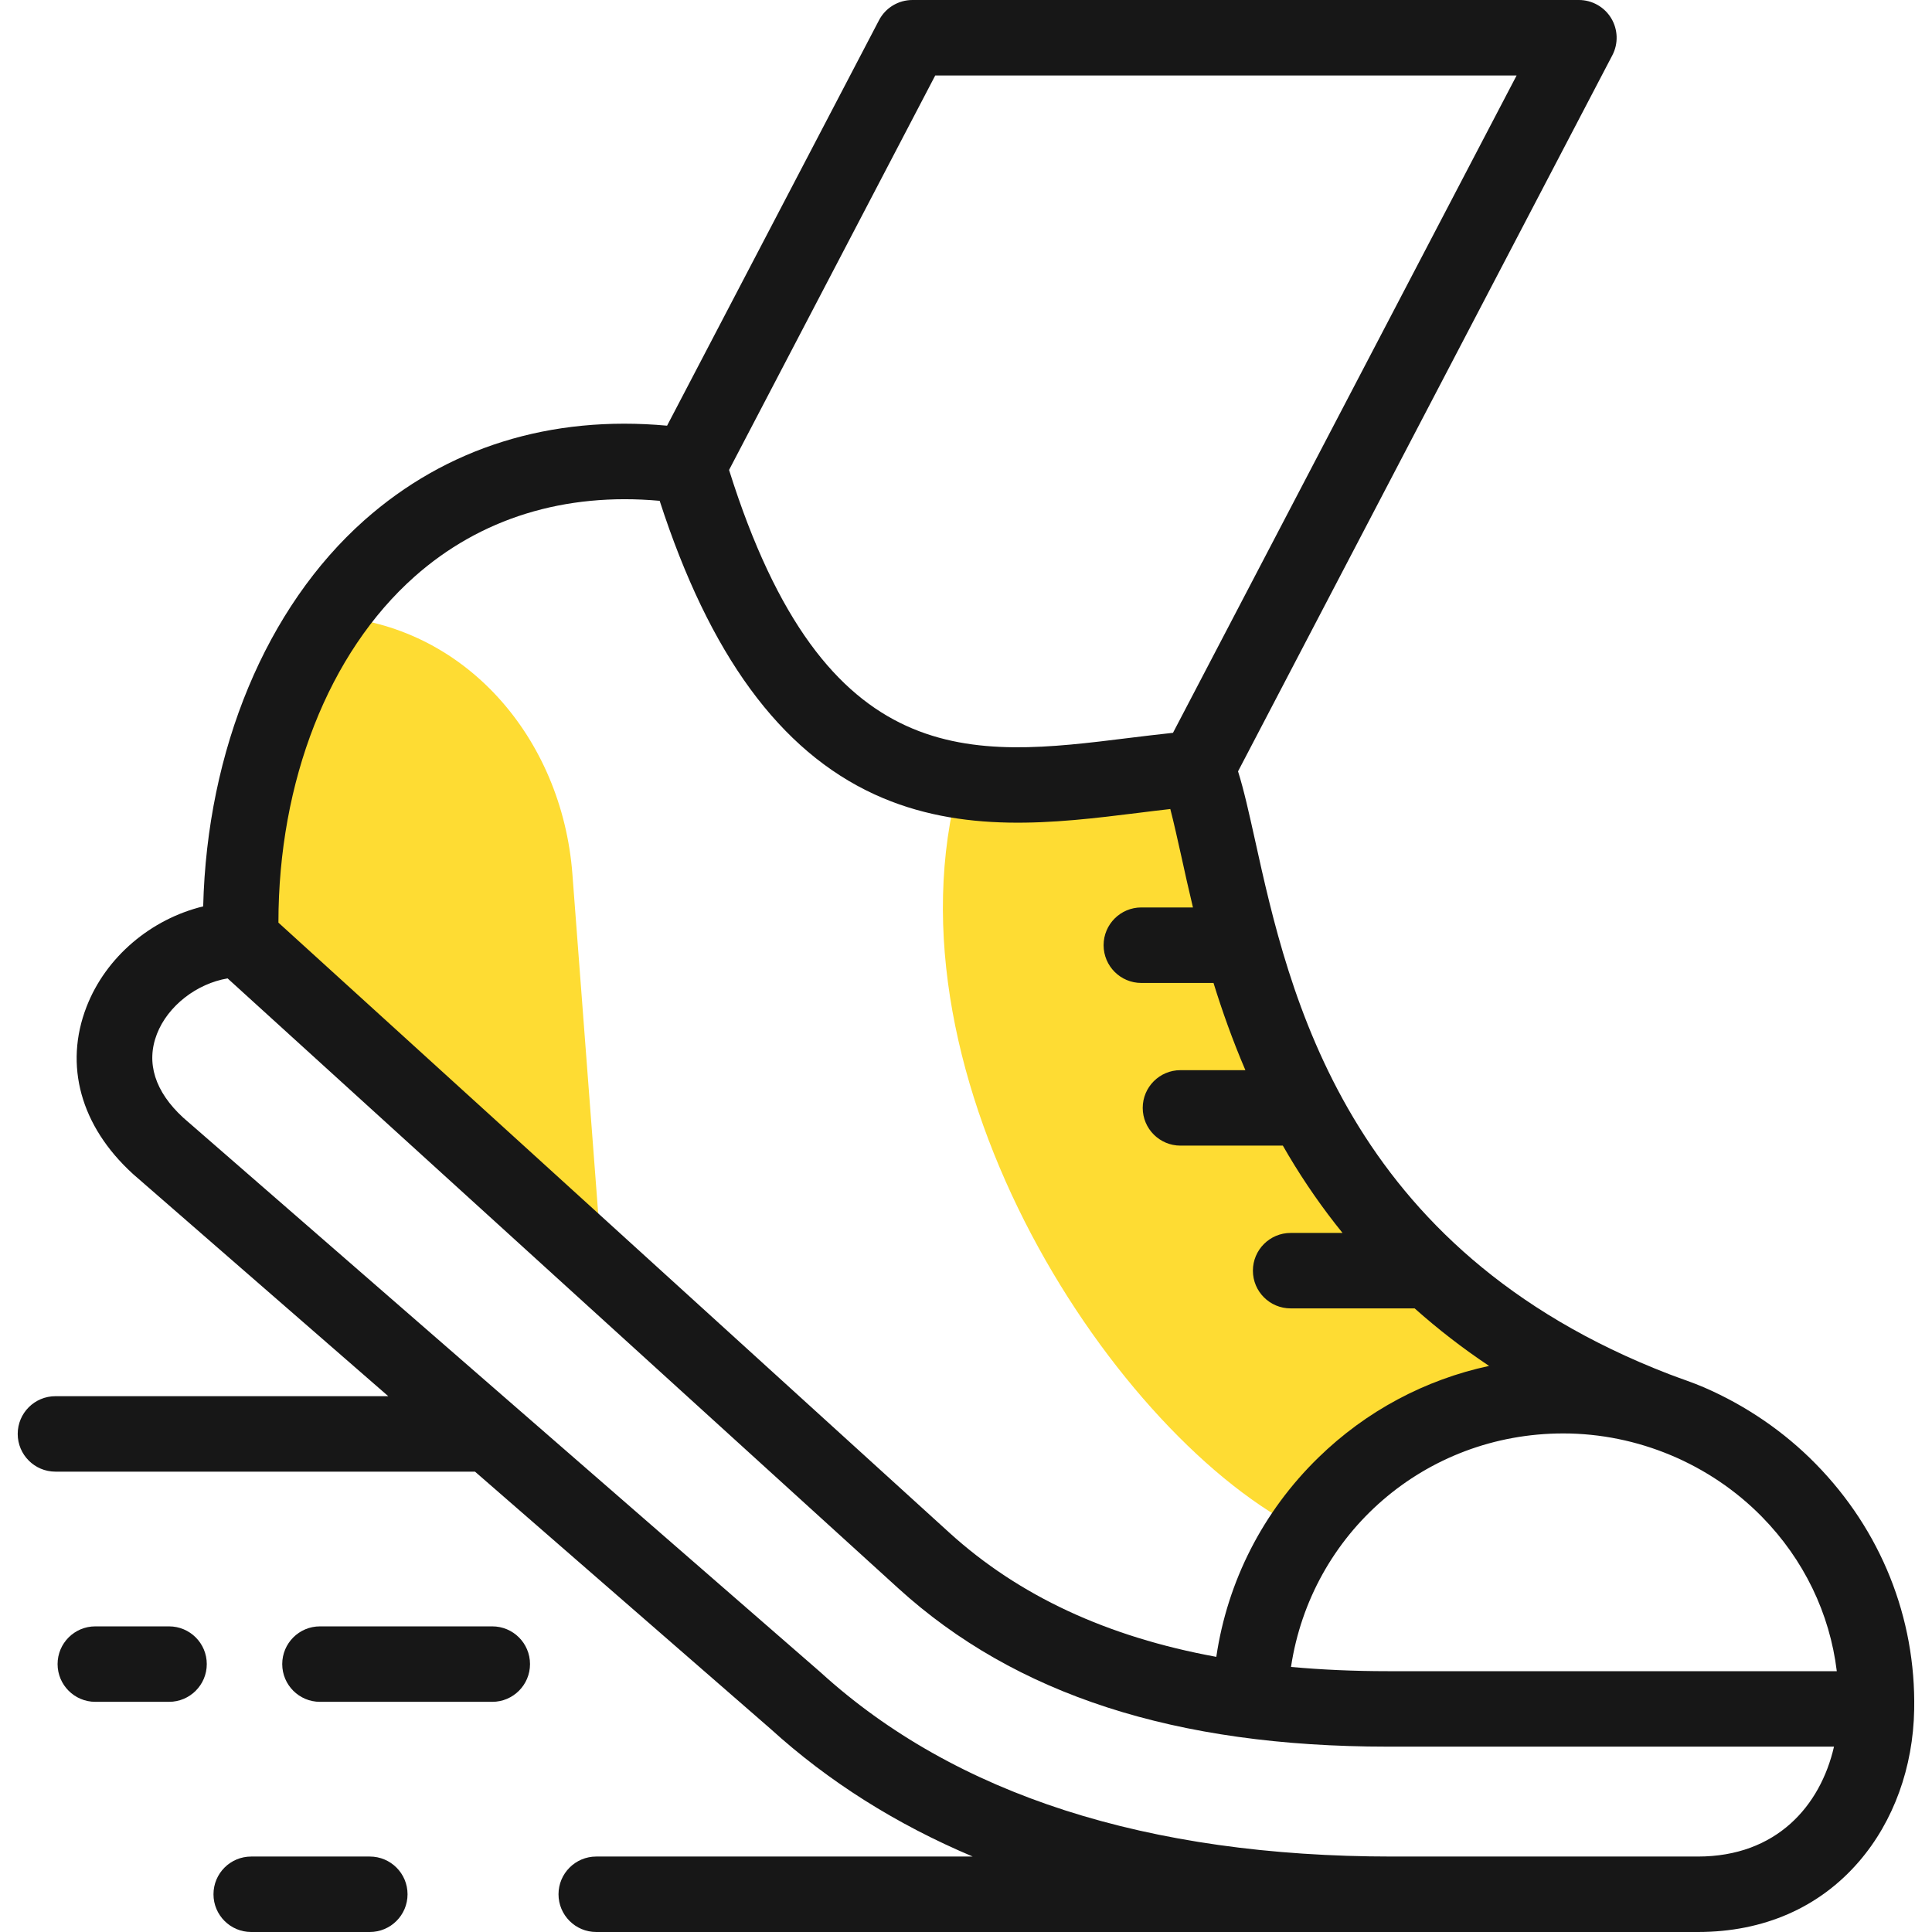 <svg width="36" height="36" viewBox="0 0 36 36" fill="none" xmlns="http://www.w3.org/2000/svg">
<g clip-path="url(#clip0_2842_7417)">
<path fill-rule="evenodd" clip-rule="evenodd" d="M11.224 23.631L10.666 16.289C10.473 13.746 8.657 11.633 6.142 11.482C5.008 13.104 4.43 15.252 4.49 17.507L11.224 23.631Z" fill="#FEDC33"/>
<path fill-rule="evenodd" clip-rule="evenodd" d="M24.319 20.644C22.907 17.983 22.732 15.344 22.303 14.32C20.904 14.431 19.36 14.784 17.879 14.547C16.344 20.12 20.837 26.852 24.319 28.538C25.371 27.01 27.133 26.007 29.13 26.007C29.726 26.007 30.302 26.095 30.844 26.26C29.064 25.575 27.693 24.676 26.626 23.677C25.61 22.727 24.87 21.684 24.319 20.644Z" fill="#FEDC33"/>
<path d="M33.833 27.277C33.242 26.674 32.532 26.191 31.757 25.854C31.541 25.76 31.317 25.689 31.097 25.604C25.071 23.278 24.017 18.509 23.387 15.66C23.274 15.151 23.179 14.723 23.069 14.373L30.044 1.029C30.158 0.811 30.149 0.549 30.022 0.339C29.895 0.129 29.666 0 29.421 0H17.002C16.74 0 16.5 0.145 16.379 0.377L12.43 7.932C10.261 7.733 8.319 8.337 6.789 9.694C4.957 11.321 3.858 13.976 3.786 16.889C2.817 17.124 1.974 17.828 1.613 18.759C1.189 19.85 1.503 20.984 2.472 21.87C2.477 21.874 2.481 21.878 2.485 21.882L7.235 26.016H1.033C0.645 26.016 0.33 26.33 0.33 26.719C0.33 27.107 0.645 27.422 1.033 27.422H8.851L14.356 32.213C15.44 33.198 16.699 33.992 18.125 34.594H11.11C10.722 34.594 10.407 34.909 10.407 35.297C10.407 35.685 10.722 36 11.11 36H25.943H31.637C32.864 36 33.904 35.544 34.644 34.682C35.285 33.936 35.649 32.932 35.668 31.856C35.7 30.141 35.048 28.515 33.833 27.277ZM34.226 31.14H25.857C25.229 31.14 24.629 31.113 24.056 31.061C24.43 28.576 26.546 26.71 29.13 26.71C30.513 26.71 31.861 27.276 32.83 28.262C33.613 29.06 34.095 30.063 34.226 31.14ZM17.427 1.406H28.26L21.857 13.655C21.58 13.684 21.301 13.719 21.027 13.752C18.122 14.112 15.374 14.452 13.585 8.757L17.427 1.406ZM7.723 10.746C8.949 9.657 10.522 9.172 12.292 9.332C13.221 12.2 14.532 13.991 16.293 14.801C17.928 15.553 19.667 15.338 21.2 15.148C21.408 15.122 21.61 15.097 21.807 15.075C21.873 15.329 21.94 15.633 22.014 15.963C22.077 16.251 22.147 16.568 22.229 16.909H21.267C20.879 16.909 20.564 17.224 20.564 17.612C20.564 18.001 20.879 18.316 21.267 18.316H22.612C22.773 18.836 22.967 19.383 23.206 19.941H21.996C21.608 19.941 21.293 20.256 21.293 20.644C21.293 21.032 21.608 21.347 21.996 21.347H23.904C23.938 21.408 23.974 21.469 24.01 21.529C24.313 22.039 24.648 22.52 25.016 22.974H24.049C23.661 22.974 23.346 23.289 23.346 23.677C23.346 24.066 23.661 24.38 24.049 24.38H26.36C26.792 24.765 27.254 25.123 27.747 25.452C26.556 25.708 25.457 26.291 24.566 27.16C23.531 28.168 22.872 29.466 22.664 30.873C20.624 30.5 18.98 29.733 17.686 28.556L5.188 17.192C5.188 14.558 6.124 12.165 7.723 10.746ZM31.637 34.594H25.943C21.378 34.594 17.796 33.441 15.296 31.167C15.293 31.164 15.289 31.16 15.285 31.157L3.415 20.827C2.886 20.341 2.716 19.802 2.924 19.267C3.128 18.741 3.668 18.327 4.241 18.231L16.74 29.597C18.921 31.581 21.903 32.546 25.857 32.546H34.174C33.92 33.649 33.104 34.594 31.637 34.594Z" fill="#171717"/>
<path d="M3.15 30.305H1.776C1.388 30.305 1.073 30.619 1.073 31.008C1.073 31.396 1.388 31.711 1.776 31.711H3.15C3.538 31.711 3.853 31.396 3.853 31.008C3.853 30.619 3.538 30.305 3.15 30.305Z" fill="#171717"/>
<path d="M9.173 30.305H5.962C5.574 30.305 5.259 30.619 5.259 31.008C5.259 31.396 5.574 31.711 5.962 31.711H9.173C9.561 31.711 9.876 31.396 9.876 31.008C9.876 30.619 9.561 30.305 9.173 30.305Z" fill="#171717"/>
<path d="M6.891 34.594H4.681C4.292 34.594 3.978 34.908 3.978 35.297C3.978 35.685 4.292 36 4.681 36H6.891C7.279 36 7.594 35.685 7.594 35.297C7.594 34.908 7.279 34.594 6.891 34.594Z" fill="#171717"/>
</g>
<defs>
<clipPath id="clip0_2842_7417">
<rect width="36" height="36" fill="white"/>
</clipPath>
</defs>
</svg>
